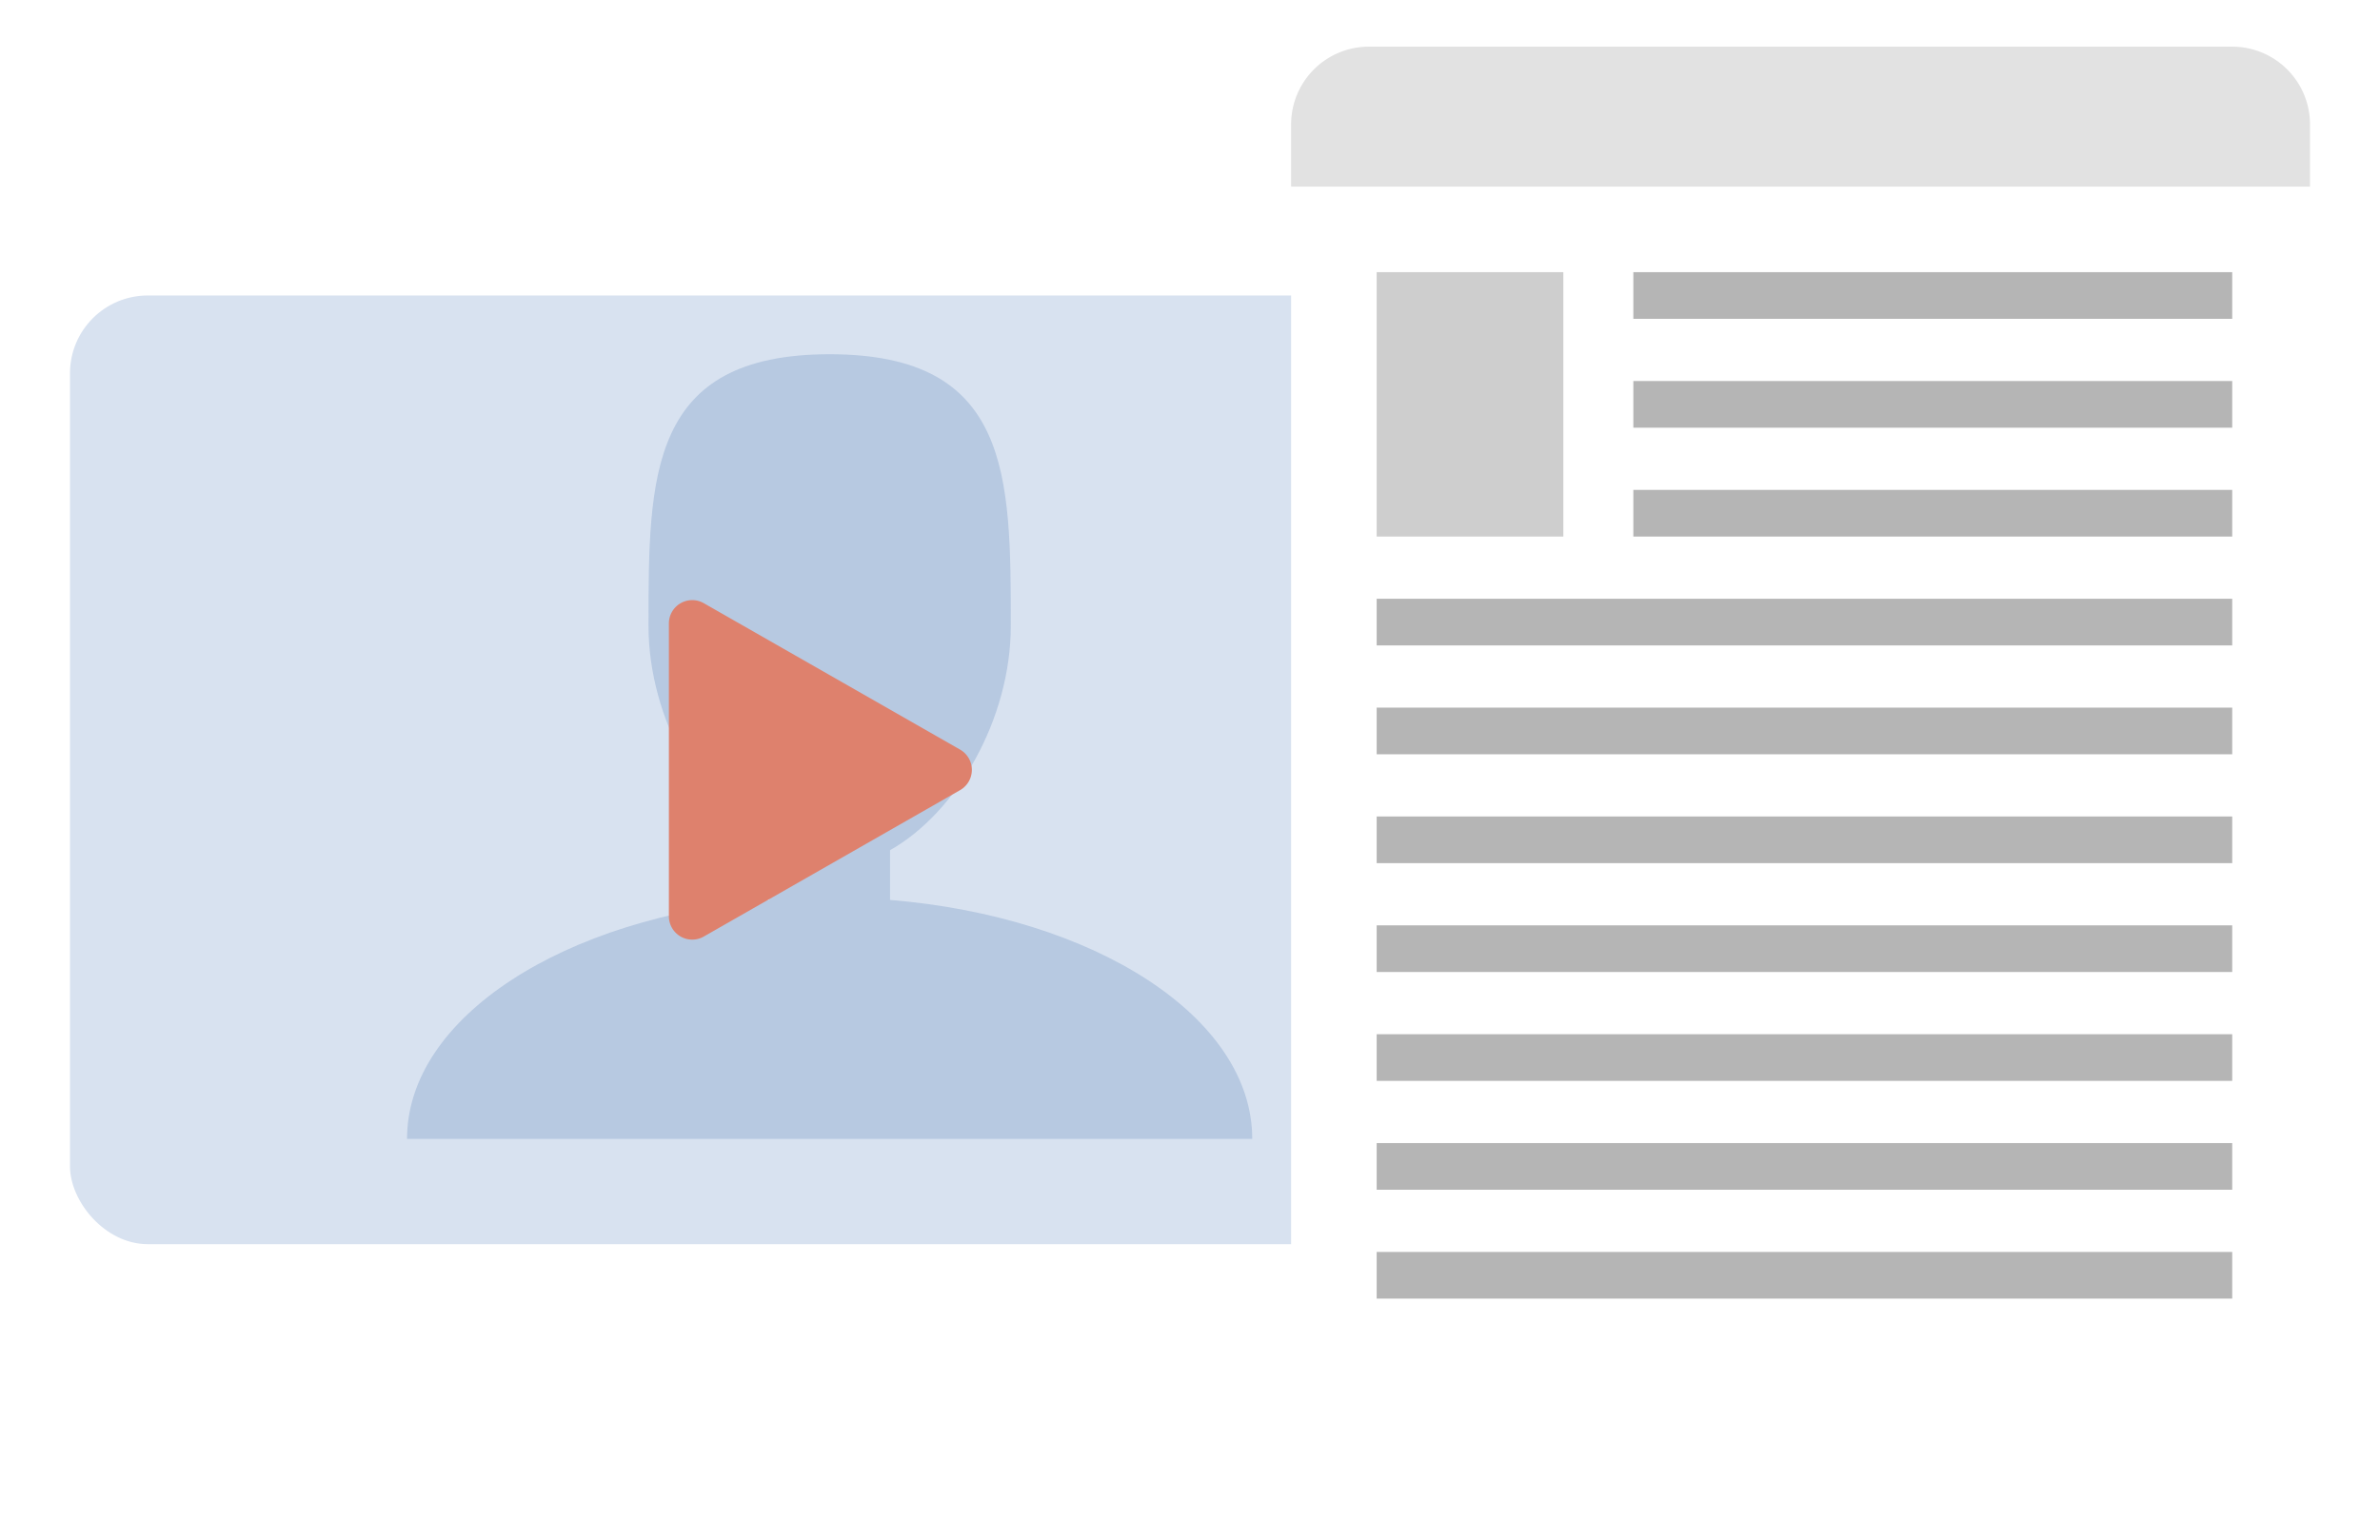 <svg xmlns="http://www.w3.org/2000/svg" xmlns:xlink="http://www.w3.org/1999/xlink" width="306" height="198" viewBox="0 0 306 198"><defs><style>.a{fill:#d8e2f0;}.b{fill:#86a3cc;opacity:0.4;}.c{fill:#de816d;}.d{fill:#fff;}.e{fill:#e2e2e2;}.f{fill:#cecece;}.g{fill:#b5b5b5;}.h{filter:url(#e);}.i{filter:url(#c);}.j{filter:url(#a);}</style><filter id="a" x="0" y="29" width="213" height="140" filterUnits="userSpaceOnUse"><feOffset dy="3" input="SourceAlpha"/><feGaussianBlur stdDeviation="3" result="b"/><feFlood flood-opacity="0.161"/><feComposite operator="in" in2="b"/><feComposite in="SourceGraphic"/></filter><filter id="c" x="77" y="66" width="60" height="66" filterUnits="userSpaceOnUse"><feOffset dy="3" input="SourceAlpha"/><feGaussianBlur stdDeviation="3" result="d"/><feFlood flood-opacity="0.161"/><feComposite operator="in" in2="d"/><feComposite in="SourceGraphic"/></filter><filter id="e" x="157" y="0" width="149" height="198" filterUnits="userSpaceOnUse"><feOffset dy="3" input="SourceAlpha"/><feGaussianBlur stdDeviation="3" result="f"/><feFlood flood-opacity="0.161"/><feComposite operator="in" in2="f"/><feComposite in="SourceGraphic"/></filter></defs><g transform="translate(-530 -2255)"><g class="j" transform="matrix(1, 0, 0, 1, 530, 2255)"><rect class="a" width="195" height="122" rx="10" transform="translate(9 35)"/></g><path class="b" d="M66.6,75.961v-6.4c8.55-4.818,15.525-16.831,15.525-28.846,0-19.291,0-34.93-23.287-34.93S35.548,21.423,35.548,40.714c0,12.015,6.974,24.027,15.525,28.846v6.4C24.741,78.114,4.5,91.051,4.5,106.693H113.17c0-15.642-20.242-28.58-46.574-30.732Z" transform="translate(577.833 2294.771)"/><g class="i" transform="matrix(1, 0, 0, 1, 530, 2255)"><path class="c" d="M21.4,4.558a3,3,0,0,1,5.209,0l18.83,32.953A3,3,0,0,1,42.83,42H5.17a3,3,0,0,1-2.6-4.488Z" transform="translate(128 72) rotate(90)"/></g><g class="h" transform="matrix(1, 0, 0, 1, 530, 2255)"><rect class="d" width="131" height="180" rx="10" transform="translate(166 6)"/></g><path class="e" d="M10,0H121a10,10,0,0,1,10,10v8a0,0,0,0,1,0,0H0a0,0,0,0,1,0,0V10A10,10,0,0,1,10,0Z" transform="translate(696 2261)"/><g transform="translate(706.587 2289.505)"><rect class="f" width="24" height="34" transform="translate(0.413 0.495)"/><rect class="g" width="77" height="6" transform="translate(33.413 0.495)"/><rect class="g" width="110" height="6" transform="translate(0.413 42.495)"/><rect class="g" width="110" height="6" transform="translate(0.413 84.495)"/><rect class="g" width="77" height="6" transform="translate(33.413 14.495)"/><rect class="g" width="110" height="6" transform="translate(0.413 56.495)"/><rect class="g" width="110" height="6" transform="translate(0.413 98.495)"/><rect class="g" width="110" height="6" transform="translate(0.413 126.495)"/><rect class="g" width="77" height="6" transform="translate(33.413 28.495)"/><rect class="g" width="110" height="6" transform="translate(0.413 70.495)"/><rect class="g" width="110" height="6" transform="translate(0.413 112.495)"/></g></g></svg>